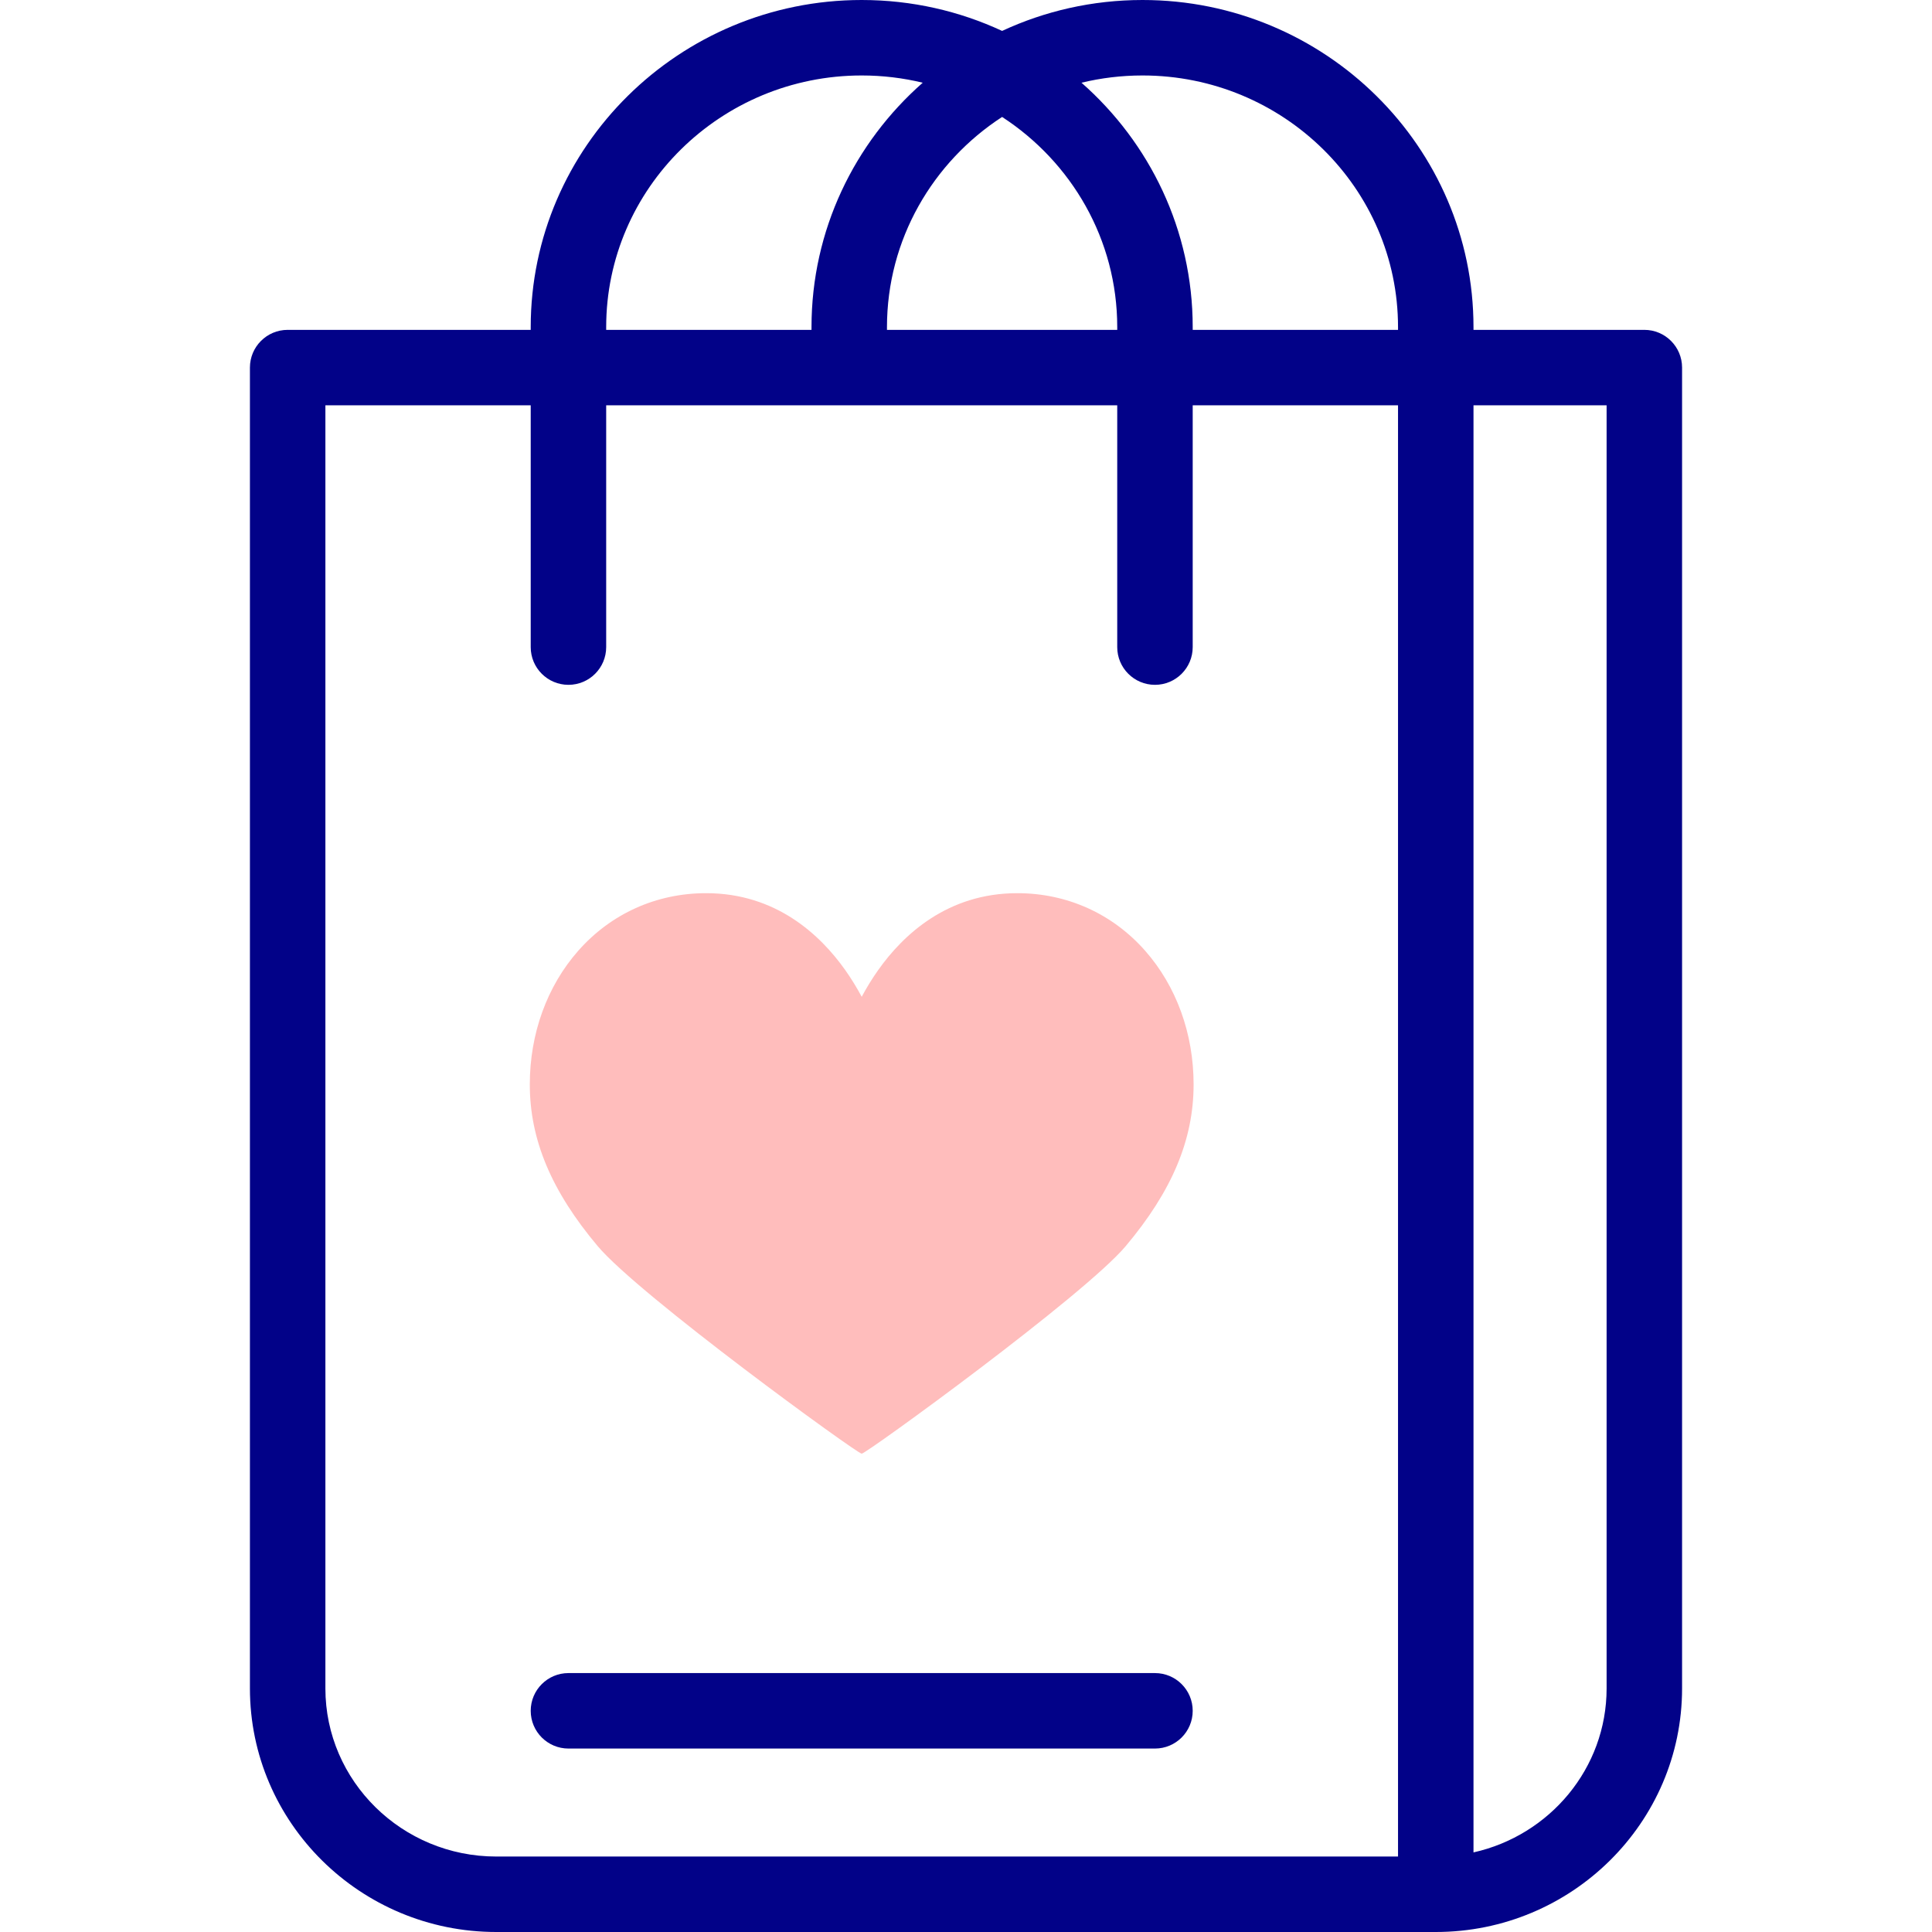 <svg id="Capa_1" enable-background="new 0 0 512 512" height="512" viewBox="0 0 512 512" width="512" xmlns="http://www.w3.org/2000/svg"><g><g fill="#020288"><path d="m435.767 87.416h-45.275v-.721c-.001-47.803-39.35-86.695-87.717-86.695-13.293 0-25.905 2.938-37.206 8.191-11.302-5.253-23.914-8.191-37.207-8.191-48.367 0-87.717 38.892-87.717 86.696v.721h-64.412c-5.523 0-10 4.477-10 10v350.033c0 35.593 29.283 64.55 65.276 64.55h248.982c35.993 0 65.275-28.957 65.275-64.55v-350.034c.001-5.522-4.477-10-9.999-10zm-132.992-67.416c37.339 0 67.717 29.919 67.717 66.696v.721h-54.412v-.721c0-25.733-11.402-48.883-29.475-64.774 5.183-1.256 10.599-1.922 16.17-1.922zm-37.207 10.992c18.368 11.941 30.511 32.452 30.511 55.703v.721h-61.022v-.721c0-23.251 12.143-43.761 30.511-55.703zm-104.923 55.704c0-36.776 30.378-66.696 67.717-66.696 5.571 0 10.987.666 16.17 1.922-18.073 15.892-29.475 39.042-29.475 64.774v.721h-54.412zm-74.412 360.754v-340.034h54.412v64.071c0 5.523 4.477 10 10 10s10-4.477 10-10v-64.071h135.434v64.071c0 5.523 4.478 10 10 10 5.523 0 10-4.477 10-10v-64.071h54.412v384.584h-238.982c-24.965 0-45.276-19.985-45.276-44.55zm339.534 0c0 21.186-15.105 38.964-35.275 43.455v-383.489h35.275z"/><path d="m306.079 443.383h-155.434c-5.523 0-10 4.477-10 10s4.477 10 10 10h155.434c5.523 0 10-4.477 10-10s-4.477-10-10-10z"/></g><g><path d="m269.592 236.701c-18.536 0-30.271 11.07-36.851 20.357-1.707 2.41-3.16 4.826-4.379 7.1-1.219-2.274-2.671-4.69-4.379-7.1-6.58-9.287-18.315-20.357-36.851-20.357-13.179 0-25.216 5.422-33.893 15.267-8.276 9.391-12.835 21.969-12.835 35.416 0 14.638 5.715 28.252 17.985 42.845 10.966 13.042 68.761 55.012 69.972 55.012s59.006-41.969 69.972-55.012c12.27-14.593 17.985-28.207 17.985-42.845 0-13.447-4.558-26.025-12.835-35.417-8.675-9.845-20.712-15.266-33.891-15.266z" fill="#ffbdbc"/></g></g></svg>